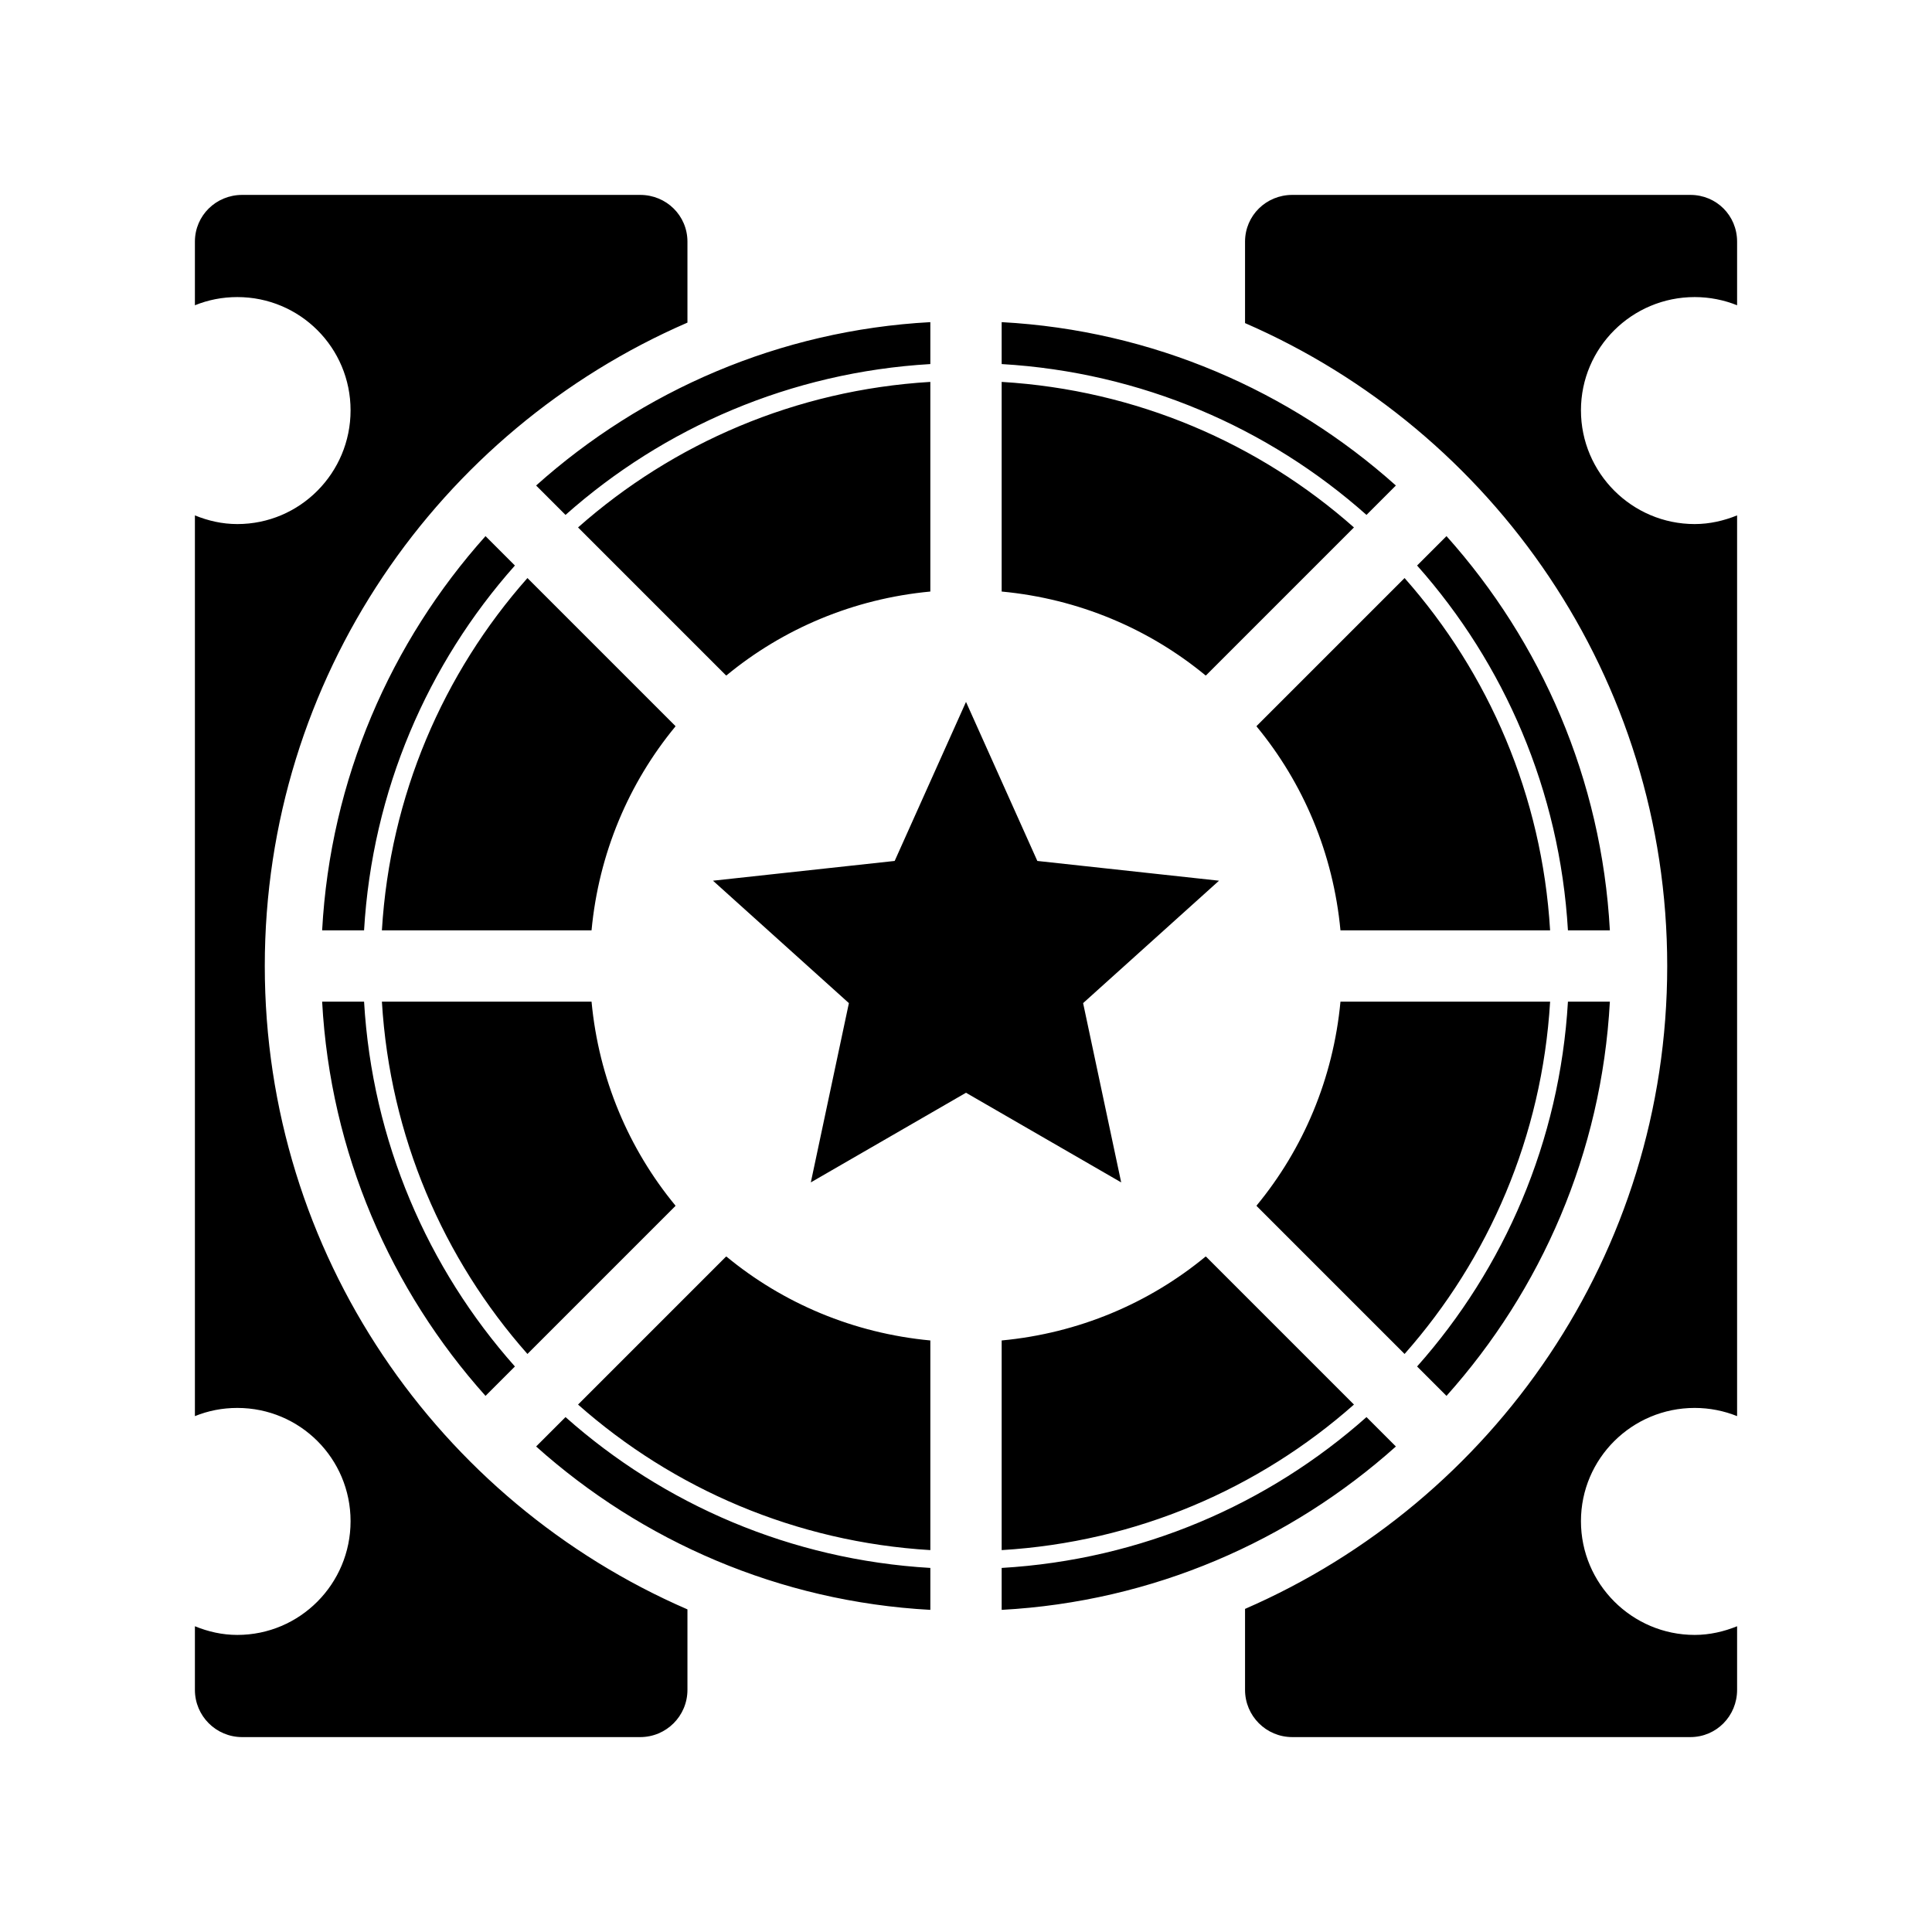 <svg xmlns="http://www.w3.org/2000/svg" width="100%" height="100%" viewBox="0 0 588.8 588.8"><path d="M73.794 59.4c-7.956 0-14.394 6.291-14.394 14.247v19.387c4.025-1.627 8.32-2.497 12.925-2.497 19.101 0 34.516 15.415 34.516 34.516s-15.415 34.663-34.516 34.663c-4.607 0-8.898-1.002-12.925-2.644v274.51c4.025-1.627 8.32-2.497 12.925-2.497 19.101 0 34.516 15.415 34.516 34.516s-15.415 34.663-34.516 34.663c-4.607 0-8.898-1.002-12.925-2.644v19.387c0 7.956 6.438 14.394 14.394 14.394h121.319c7.957 0 14.394-6.438 14.394-14.394v-24.528c-75.757-32.844-128.81-108.249-128.81-196.078s53.053-163.234 128.81-196.078v-24.675c0-7.956-6.437-14.247-14.394-14.247h-121.319z m320.041 0c-7.956 0-14.394 6.291-14.394 14.247v24.822c75.662 32.885 128.663 108.171 128.663 195.931s-53.001 163.047-128.663 195.931v24.675c0 7.956 6.438 14.394 14.394 14.394h121.319c7.956 0 14.247-6.438 14.247-14.394v-19.387c-3.984 1.614-8.358 2.644-12.925 2.644-19.101 0-34.663-15.562-34.663-34.663s15.562-34.516 34.663-34.516c4.563 0 8.943 0.898 12.925 2.497v-274.51c-3.984 1.614-8.358 2.644-12.925 2.644-19.101 0-34.663-15.562-34.663-34.663s15.562-34.516 34.663-34.516c4.563 0 8.943 0.898 12.925 2.497v-19.387c0-7.956-6.29-14.247-14.247-14.247h-121.319z m-110.303 38.775c-46.07 2.505-87.896 20.937-120.144 49.791l8.959 8.959c29.931-26.597 68.631-43.475 111.185-45.972v-12.778z m21.738 0v12.778c42.552 2.496 81.253 19.375 111.184 45.972l8.959-8.959c-32.247-28.853-74.074-47.286-120.143-49.791z m-21.738 18.213c-41.07 2.46-78.409 18.734-107.366 44.356l45.091 45.091h0.146c17.209-14.203 38.658-23.35 62.128-25.556v-63.891z m21.738 0v63.891c23.468 2.207 44.919 11.353 62.128 25.556h0.146l45.09-45.091c-28.957-25.623-66.297-41.896-107.365-44.356z m-157.303 47c-28.853 32.248-47.286 74.074-49.791 120.144h12.778c2.496-42.553 19.375-81.253 45.972-111.184l-8.959-8.959z m292.869 0l-8.96 8.959c26.597 29.931 43.476 68.632 45.972 111.184h12.778c-2.503-46.07-20.937-87.896-49.79-120.144z m-280.091 12.778c-25.623 28.957-41.896 66.296-44.356 107.366h63.891c2.207-23.469 11.353-44.919 25.556-62.128v-0.146l-45.091-45.091z m267.313 0l-45.091 45.091v0.146c14.203 17.209 23.35 38.659 25.556 62.128h63.89c-2.459-41.069-18.734-78.409-44.356-107.366z m-133.657 37.747l-21.738 48.469-55.372 6.022 41.419 37.306-11.603 54.638 47.293-27.319 47.294 27.319-11.603-54.638 41.419-37.306-55.372-6.022-21.738-48.469z m-196.225 91.356c2.505 46.07 20.937 87.896 49.791 120.144l8.959-8.959c-26.597-29.931-43.475-68.632-45.972-111.184h-12.778z m18.213 0c2.46 41.069 18.734 78.409 44.356 107.366l45.091-45.091v-0.147c-14.203-17.209-23.35-38.659-25.556-62.128h-63.891z m292.135 0c-2.207 23.469-11.353 44.919-25.556 62.128v0.147l45.091 45.091c25.622-28.957 41.896-66.296 44.356-107.366h-63.89z m69.325 0c-2.496 42.553-19.375 81.253-45.972 111.184l8.96 8.959c28.853-32.248 47.287-74.074 49.79-120.144h-12.778z m-256.591 77.697l-45.091 45.091c28.957 25.623 66.296 41.896 107.366 44.356v-63.891c-23.47-2.207-44.92-11.353-62.128-25.556-0.043-0.024-0.117 0.024-0.146 0z m146.141 0c-17.209 14.203-38.661 23.35-62.128 25.556v63.891c41.069-2.46 78.408-18.734 107.365-44.356l-45.09-45.091h-0.146z m-195.05 48.909l-8.959 8.959c32.248 28.853 74.073 47.286 120.144 49.791v-12.778c-42.553-2.496-81.254-19.375-111.185-45.972z m244.106 0c-29.931 26.597-68.632 43.475-111.184 45.972v12.778c46.069-2.505 87.896-20.937 120.143-49.791l-8.959-8.959z" /></svg>